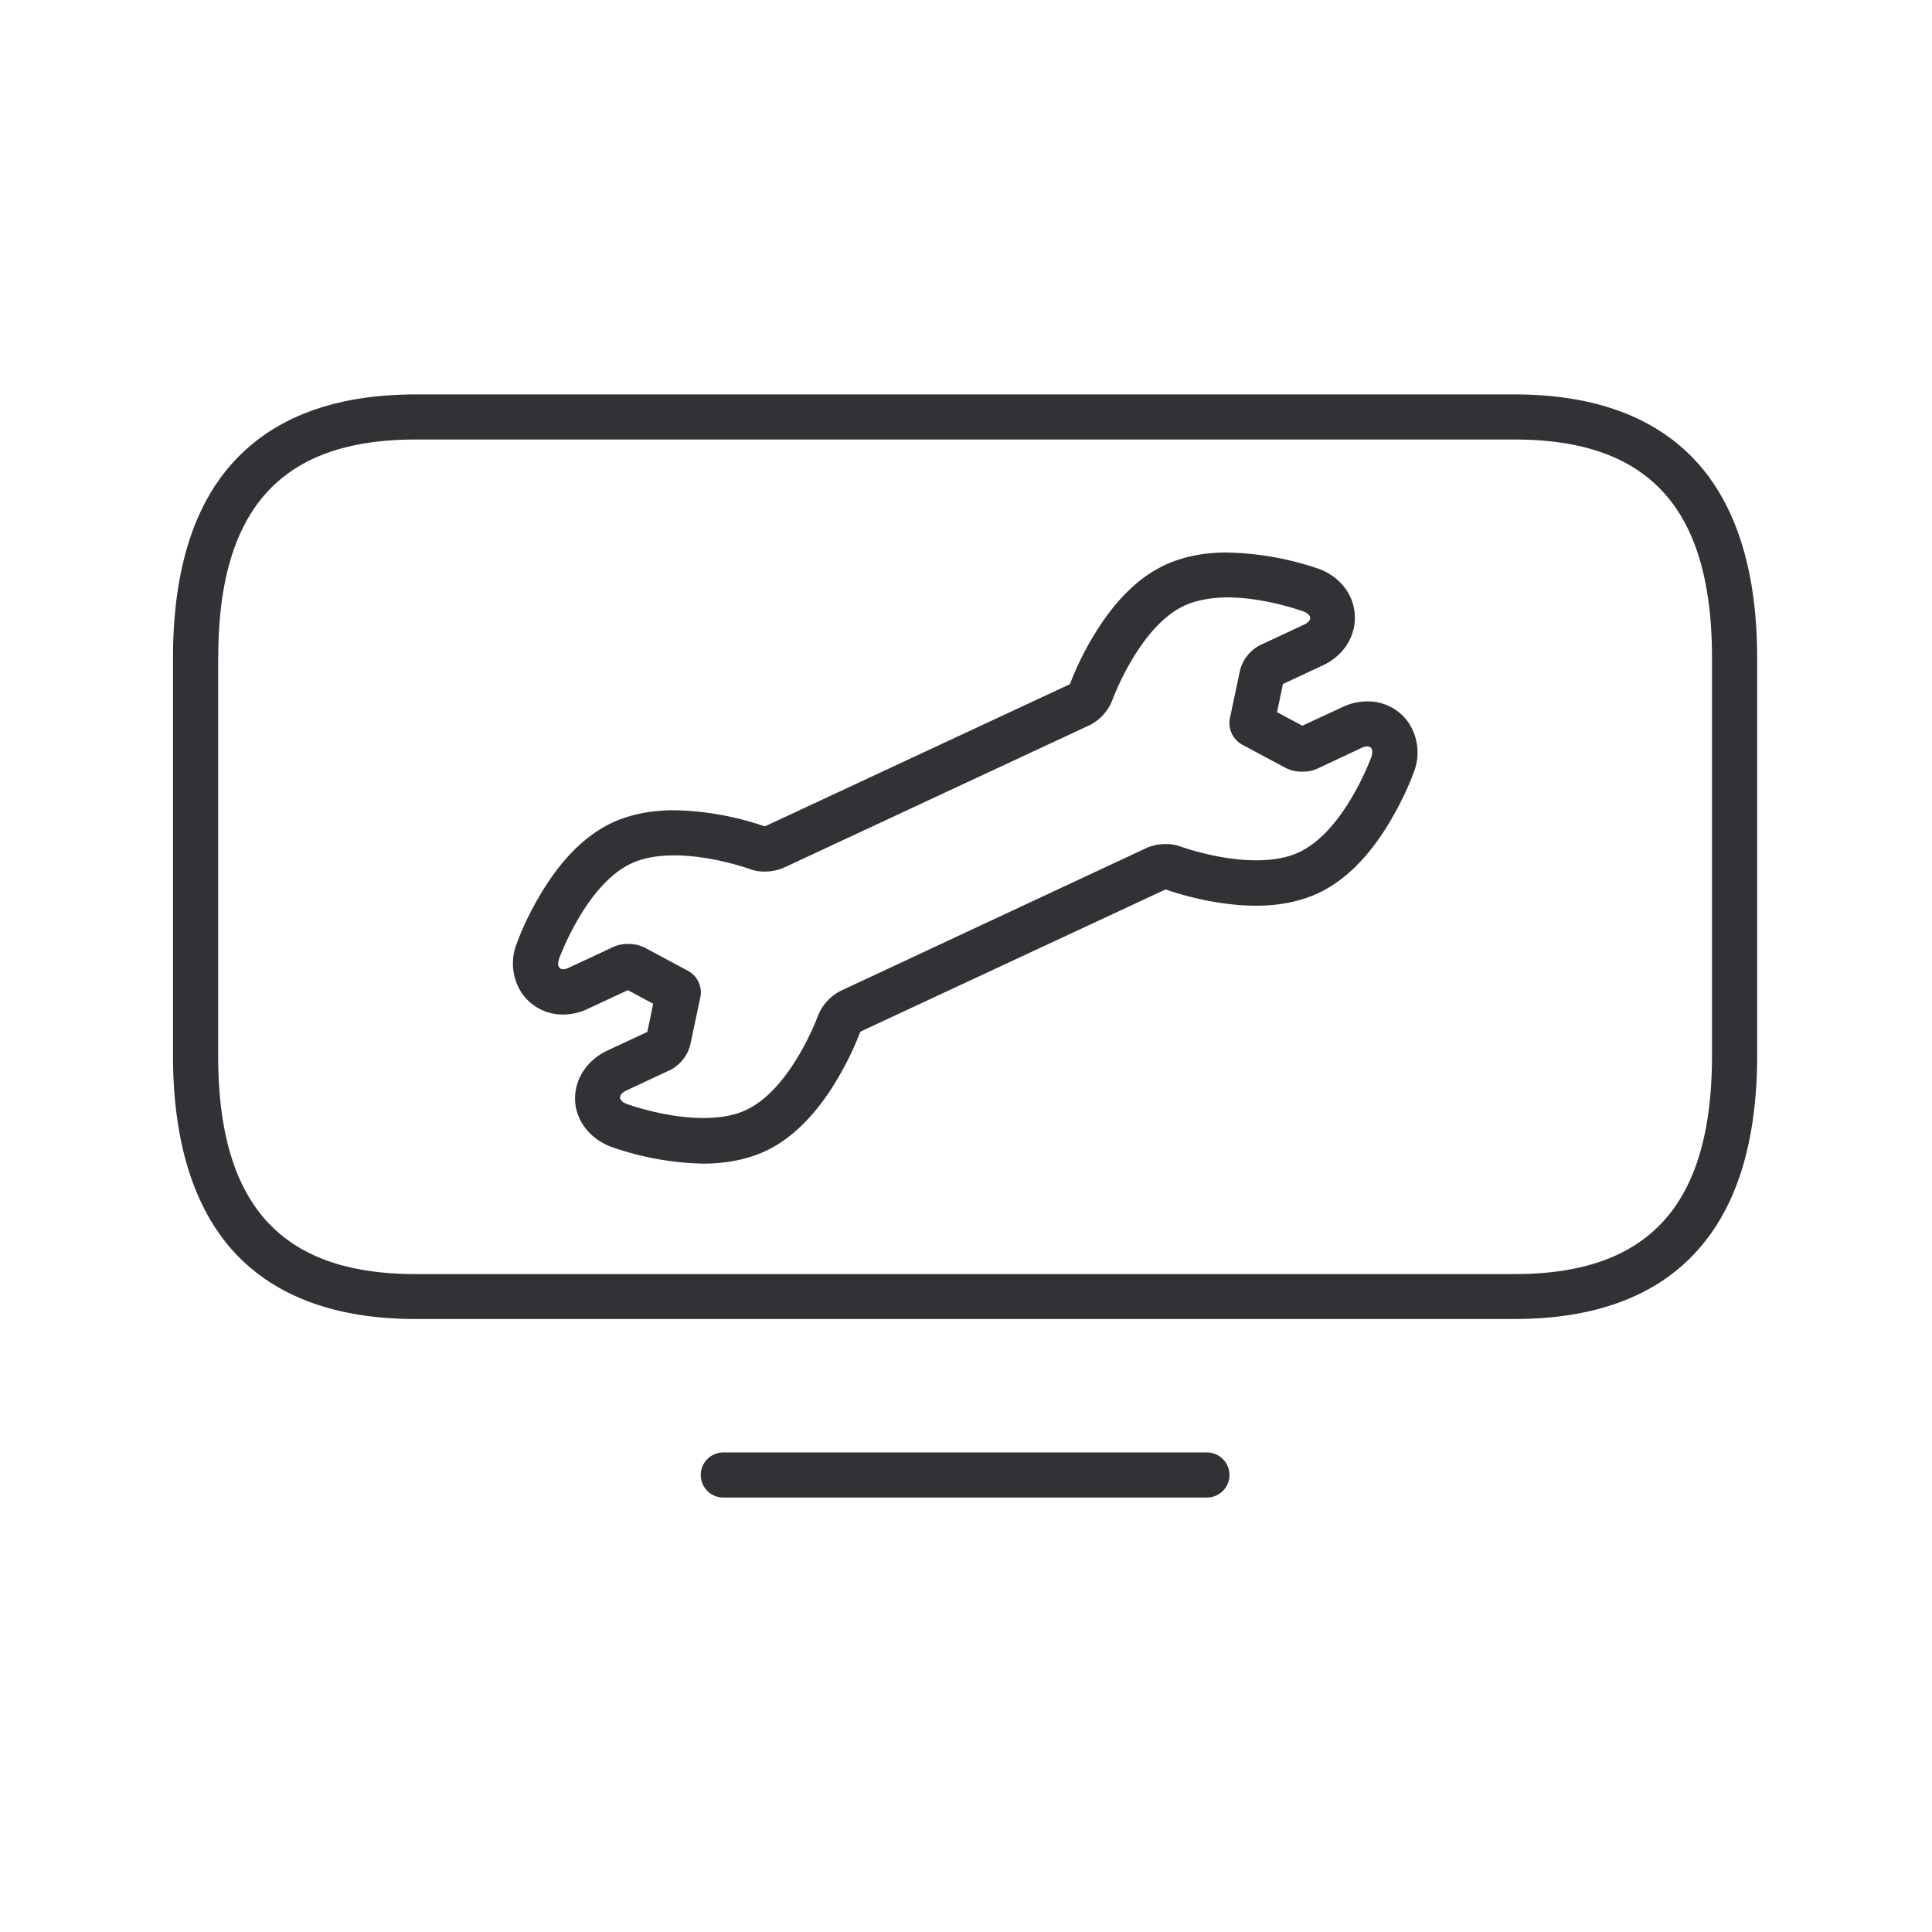 <svg width="24" height="24" fill="none" xmlns="http://www.w3.org/2000/svg"><path fill-rule="evenodd" clip-rule="evenodd" d="M5.161 16.385h13.656c1.014 0 1.787-.295 2.291-.877.479-.546.72-1.353.72-2.398V8.172c0-1.045-.244-1.852-.72-2.398-.507-.58-1.277-.874-2.291-.874H5.16c-1.014 0-1.784.294-2.291.874-.48.546-.72 1.353-.72 2.398v4.938c0 1.045.244 1.852.72 2.4.507.58 1.277.875 2.291.875Zm-2.45-8.21c0-1.852.778-2.715 2.45-2.715h13.656c1.672 0 2.45.86 2.45 2.712v4.94c0 1.852-.778 2.715-2.45 2.715H5.16c-1.672 0-2.45-.863-2.45-2.714V8.175Zm12.282 10.428H8.985a.28.28 0 0 1-.28-.28.28.28 0 0 1 .28-.28h6.008a.28.28 0 0 1 .28.28.28.28 0 0 1-.28.28Zm.25-11.74c-.295 0-.552.054-.77.155-.34.157-.645.465-.908.913-.107.18-.197.367-.272.563l-.008.008-3.78 1.762h-.01a3.644 3.644 0 0 0-1.118-.199c-.291 0-.552.053-.77.154-.342.16-.647.468-.908.916-.11.188-.204.381-.28.586a.672.672 0 0 0 .067.622.617.617 0 0 0 .51.26.712.712 0 0 0 .31-.073l.494-.23.314.169-.073.35-.493.23c-.258.12-.412.358-.404.616.009.257.185.484.451.582a3.65 3.65 0 0 0 1.14.208c.292 0 .552-.054.77-.154.342-.16.648-.468.908-.916a3.72 3.72 0 0 0 .272-.563l.008-.009 3.782-1.762h.011c.118.042.602.2 1.118.2.294 0 .552-.054.77-.155.342-.16.647-.468.908-.916.109-.188.204-.38.28-.585a.672.672 0 0 0-.067-.622.617.617 0 0 0-.51-.26.713.713 0 0 0-.311.072l-.496.23-.314-.168.073-.35.493-.23c.258-.12.412-.359.4-.62-.01-.26-.184-.484-.45-.582l-.017-.005a3.69 3.69 0 0 0-1.12-.196Zm0 .558c.476 0 .946.174.946.174.112.042.115.115.009.165l-.552.258a.489.489 0 0 0-.241.305l-.129.61c-.02.127.04.25.149.314l.549.294a.44.44 0 0 0 .207.045.437.437 0 0 0 .18-.036l.55-.258a.166.166 0 0 1 .074-.02c.056 0 .078.051.05.132 0 0-.33.916-.896 1.182-.16.076-.348.101-.535.101-.476 0-.947-.174-.947-.174a.524.524 0 0 0-.174-.028.627.627 0 0 0-.226.042l-3.821 1.785a.598.598 0 0 0-.27.294s-.33.916-.896 1.182c-.16.076-.347.1-.535.1-.476 0-.946-.173-.946-.173-.112-.042-.115-.115-.009-.168l.552-.258a.49.49 0 0 0 .241-.302l.129-.608a.306.306 0 0 0-.146-.314l-.549-.294a.447.447 0 0 0-.207-.045.437.437 0 0 0-.18.037l-.551.257a.167.167 0 0 1-.073.02c-.056 0-.078-.05-.05-.132 0 0 .33-.916.896-1.182.16-.075.347-.1.535-.1.476 0 .947.173.947.173.056.02.115.028.173.028a.625.625 0 0 0 .227-.042l3.821-1.781a.592.592 0 0 0 .269-.297s.33-.916.896-1.182c.157-.073.345-.101.532-.104Z" fill="#313235"/></svg>